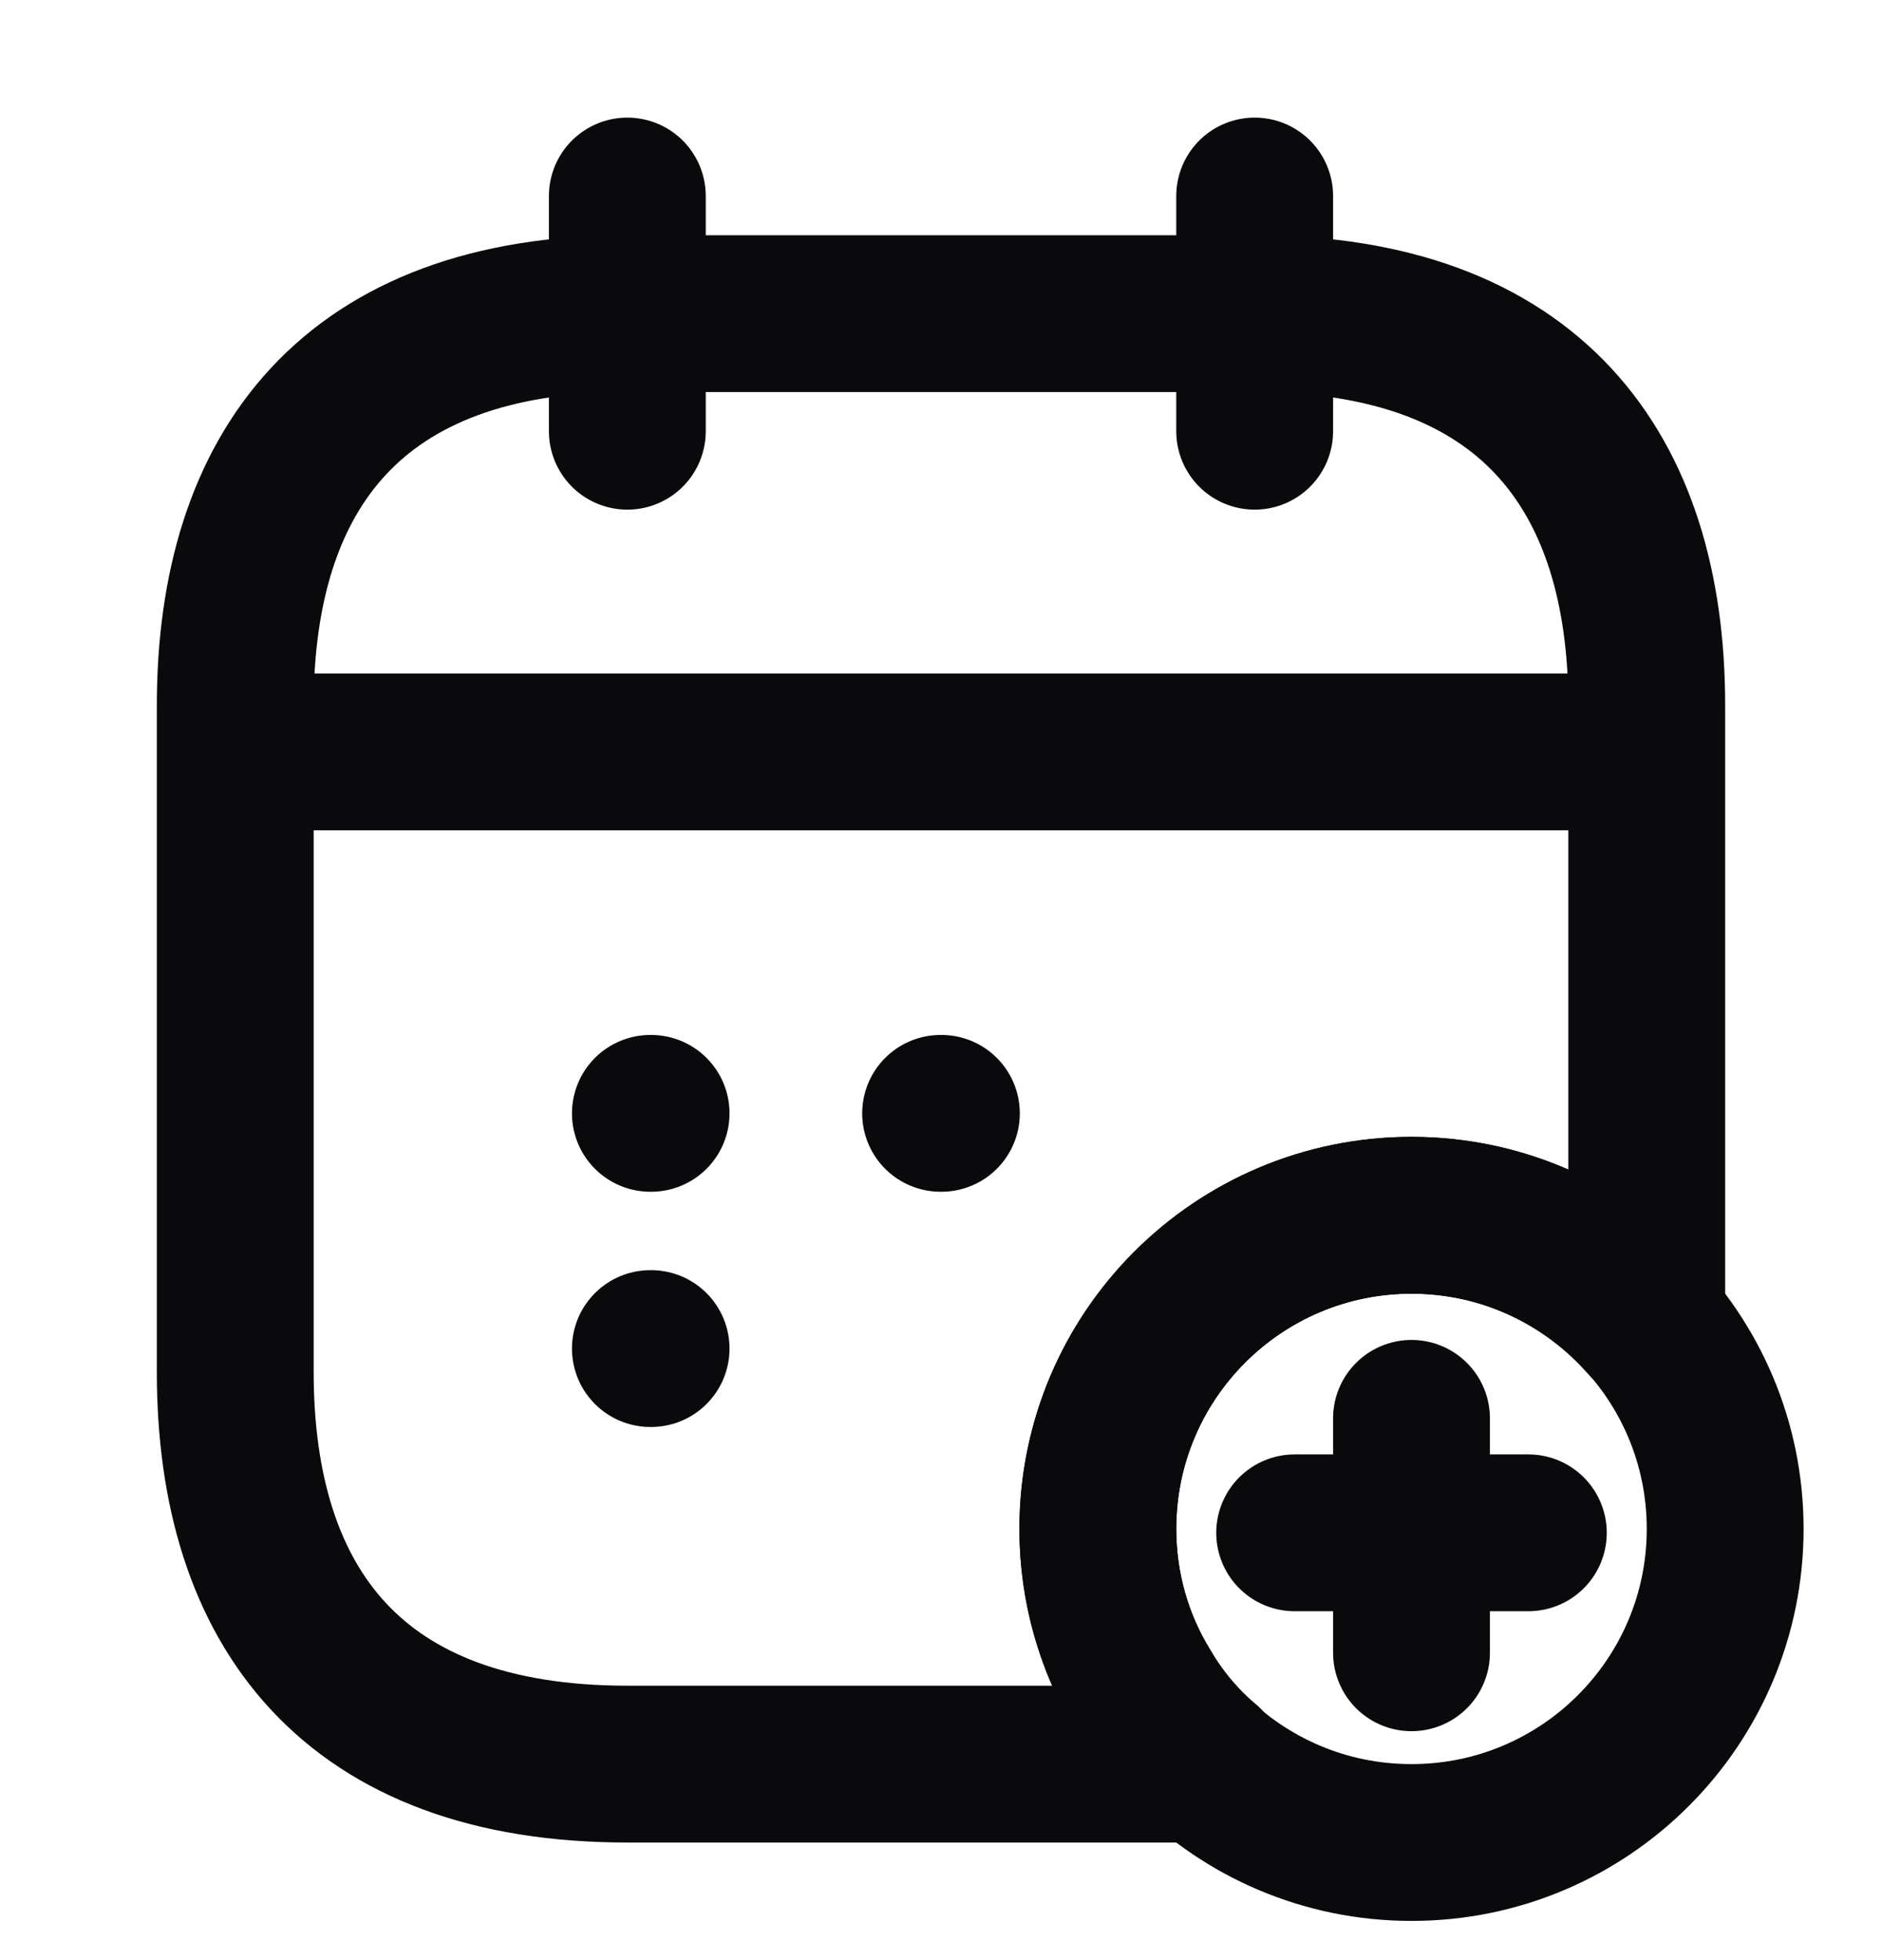 <svg width="24" height="25" viewBox="0 0 24 25" fill="none" xmlns="http://www.w3.org/2000/svg">
<path d="M8 2.5V5.5" stroke="#0A090B" stroke-width="2" stroke-miterlimit="10" stroke-linecap="round" stroke-linejoin="round"/>
<path d="M16 2.5V5.5" stroke="#0A090B" stroke-width="2" stroke-miterlimit="10" stroke-linecap="round" stroke-linejoin="round"/>
<path d="M3.5 9.59H20.5" stroke="#0A090B" stroke-width="2" stroke-miterlimit="10" stroke-linecap="round" stroke-linejoin="round"/>
<path d="M18 23.5C20.209 23.5 22 21.709 22 19.5C22 17.291 20.209 15.5 18 15.5C15.791 15.5 14 17.291 14 19.5C14 21.709 15.791 23.5 18 23.5Z" stroke="#0A090B" stroke-width="2" stroke-miterlimit="10" stroke-linecap="round" stroke-linejoin="round"/>
<path d="M19.49 19.55H16.51" stroke="#0A090B" stroke-width="2" stroke-miterlimit="10" stroke-linecap="round" stroke-linejoin="round"/>
<path d="M18 18.09V21.08" stroke="#0A090B" stroke-width="2" stroke-miterlimit="10" stroke-linecap="round" stroke-linejoin="round"/>
<path d="M21 9V16.86C20.27 16.03 19.2 15.5 18 15.5C15.79 15.5 14 17.29 14 19.5C14 20.25 14.21 20.96 14.58 21.56C14.79 21.92 15.06 22.24 15.37 22.5H8C4.5 22.5 3 20.5 3 17.5V9C3 6 4.5 4 8 4H16C19.5 4 21 6 21 9Z" stroke="#0A090B" stroke-width="2" stroke-miterlimit="10" stroke-linecap="round" stroke-linejoin="round"/>
<path d="M11.995 14.2H12.005" stroke="#0A090B" stroke-width="2" stroke-linecap="round" stroke-linejoin="round"/>
<path d="M8.294 14.2H8.303" stroke="#0A090B" stroke-width="2" stroke-linecap="round" stroke-linejoin="round"/>
<path d="M8.294 17.2H8.303" stroke="#0A090B" stroke-width="2" stroke-linecap="round" stroke-linejoin="round"/>
</svg>
